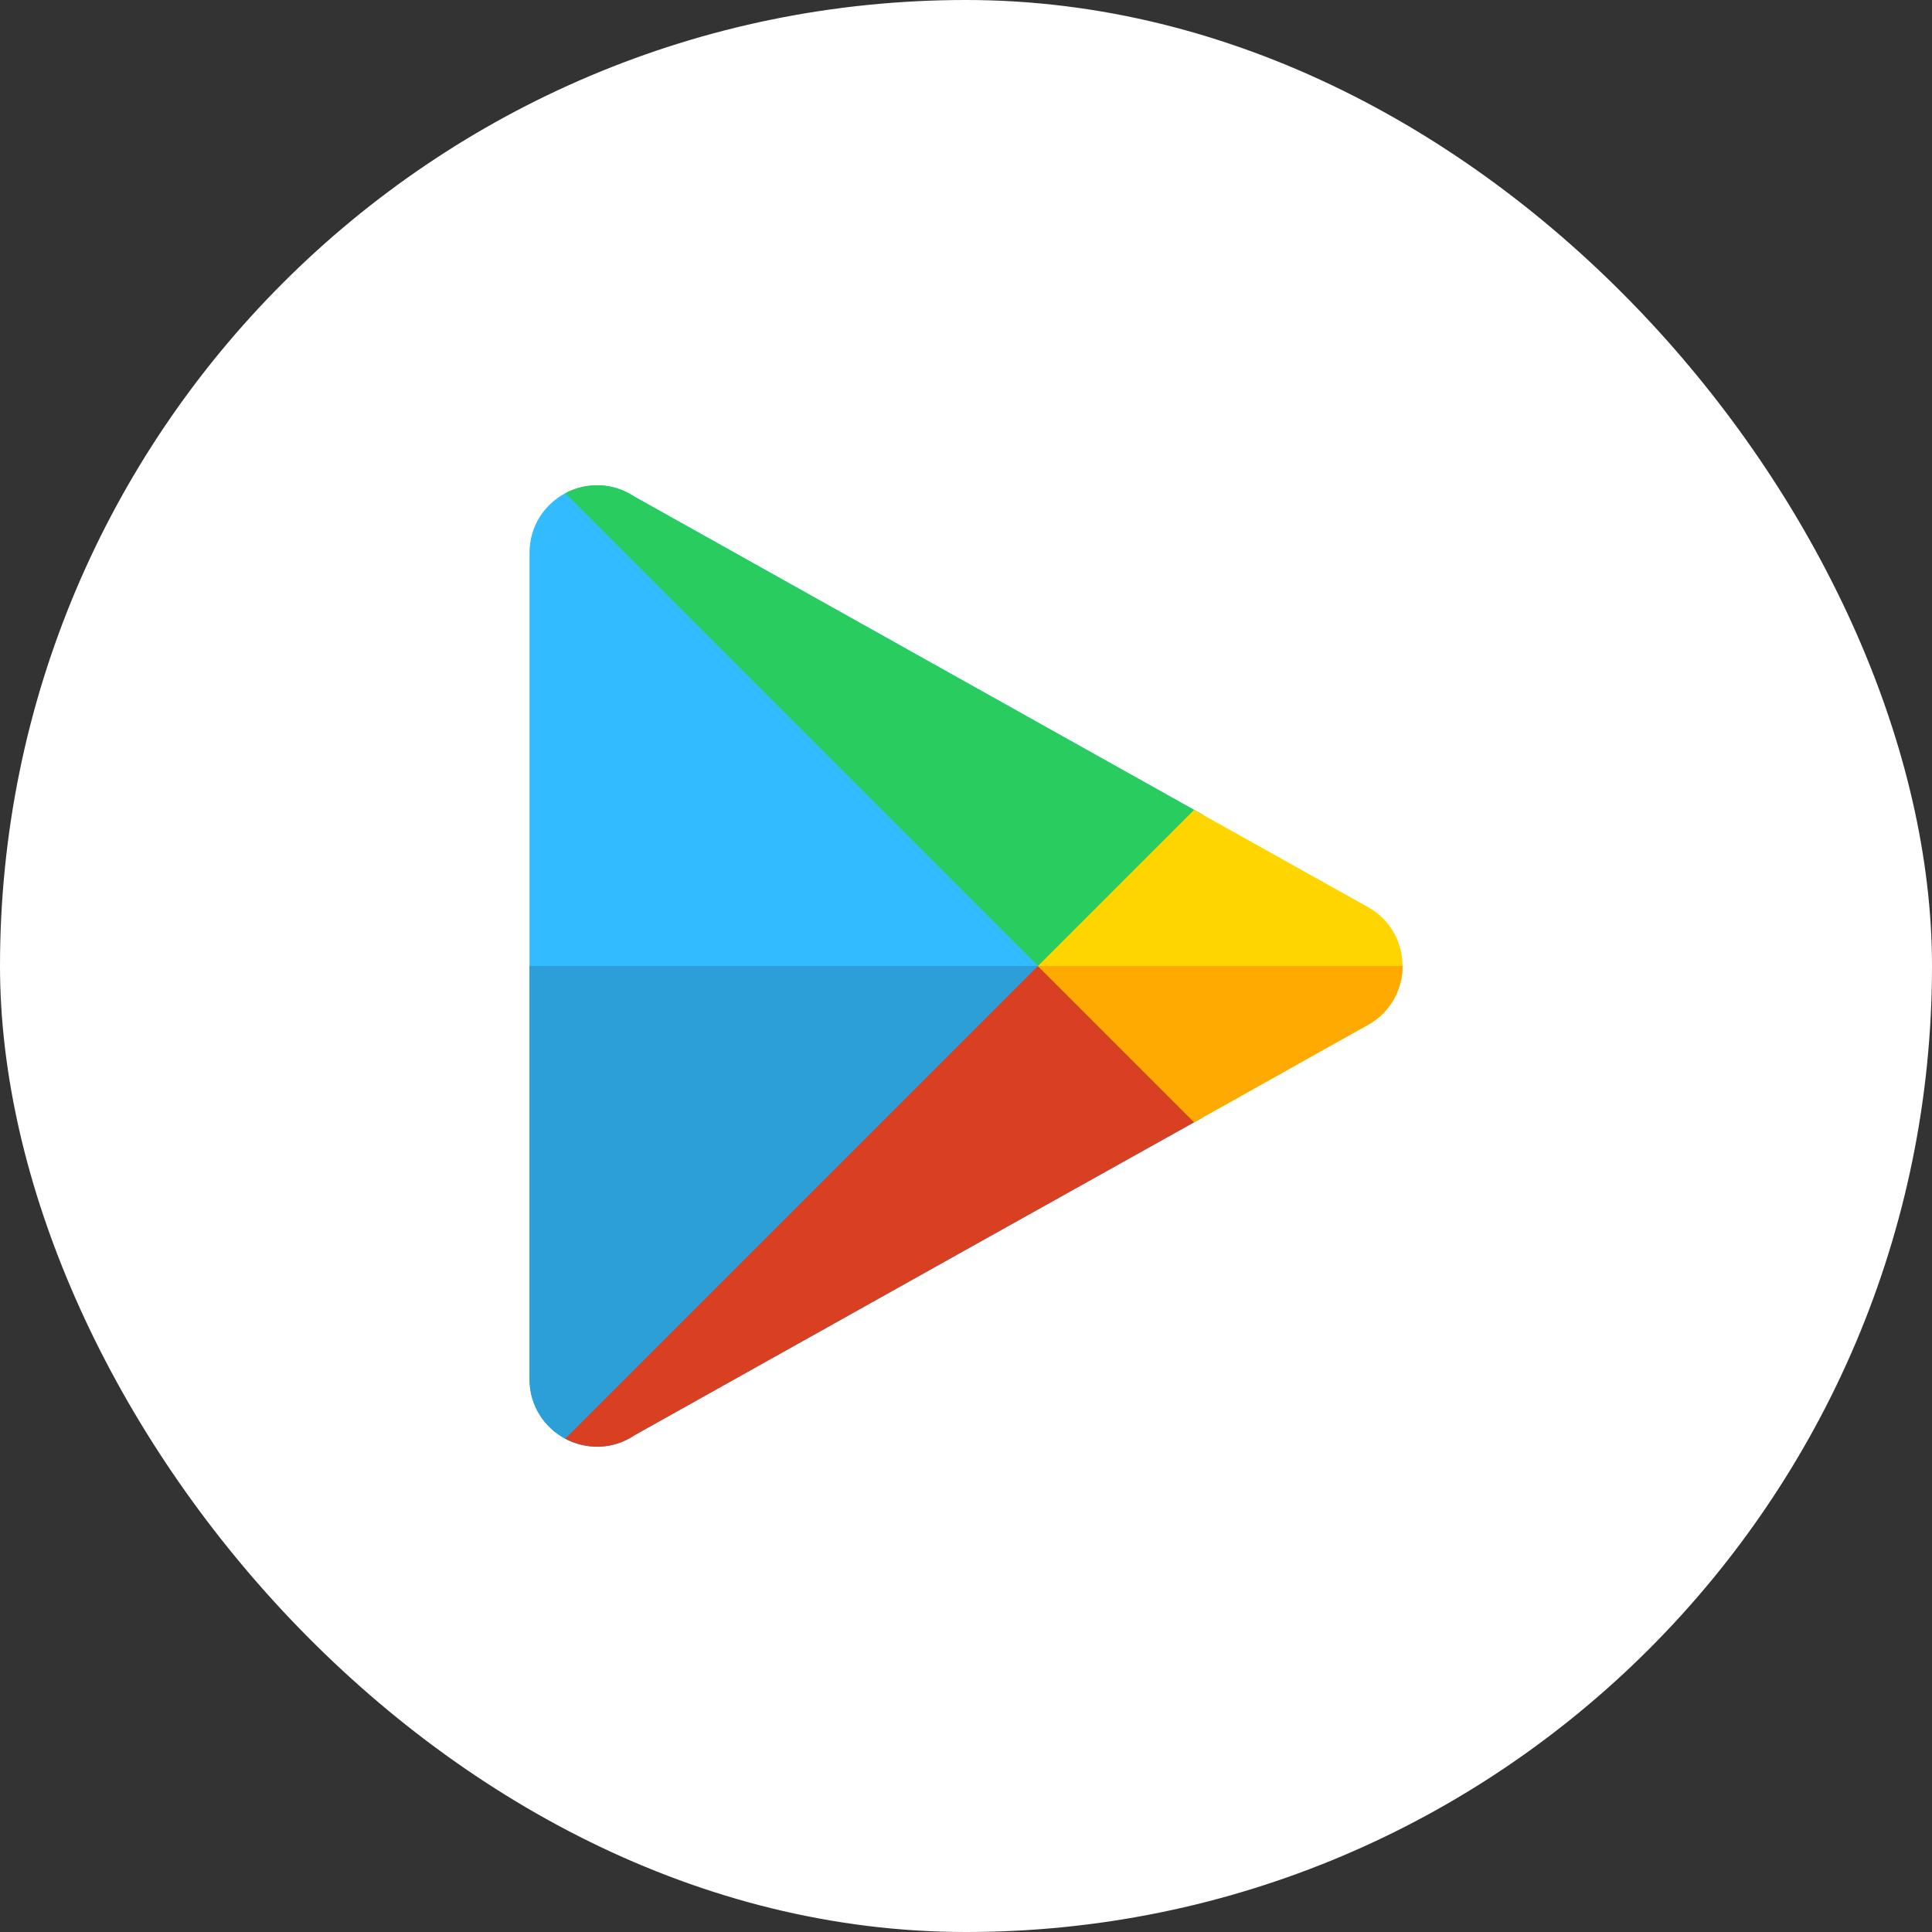 <svg width="40" height="40" viewBox="0 0 40 40" fill="none" xmlns="http://www.w3.org/2000/svg">
<rect x="0" y="0" width="40" height="40" fill="#333333" stroke="none"/>
<rect width="40" height="40" rx="20" fill="white"/>
<g clip-path="url(#clip0_1257_503)">
<path d="M24.915 16.876C22.602 15.582 18.891 13.505 13.134 10.282C12.745 10.025 12.299 9.992 11.913 10.122L21.791 20L24.915 16.876Z" fill="#32BBFF"/>
<path d="M11.912 10.123C11.84 10.147 11.769 10.177 11.702 10.212C11.276 10.443 10.963 10.886 10.963 11.447V28.553C10.963 29.114 11.276 29.557 11.702 29.788C11.769 29.823 11.84 29.853 11.912 29.878L21.79 20L11.912 10.123Z" fill="#32BBFF"/>
<path d="M21.791 20L11.913 29.878C12.299 30.009 12.746 29.978 13.134 29.718C18.717 26.592 22.387 24.54 24.726 23.235C24.791 23.198 24.855 23.163 24.918 23.127L21.791 20Z" fill="#32BBFF"/>
<path d="M10.963 19.999V28.552C10.963 29.113 11.276 29.556 11.702 29.787C11.769 29.822 11.84 29.852 11.912 29.877L21.79 19.999H10.963Z" fill="#2C9FD9"/>
<path d="M13.134 10.281C12.673 9.976 12.129 9.985 11.703 10.211L21.641 20.149L24.915 16.875C22.602 15.581 18.891 13.504 13.134 10.281Z" fill="#29CC5E"/>
<path d="M21.641 19.849L11.703 29.787C12.129 30.013 12.673 30.026 13.134 29.717C18.717 26.591 22.387 24.538 24.726 23.234C24.791 23.197 24.855 23.162 24.918 23.126L21.641 19.849Z" fill="#D93F21"/>
<path d="M29.039 19.999C29.039 19.526 28.799 19.047 28.326 18.782C28.326 18.782 27.439 18.287 24.722 16.768L21.49 19.999L24.725 23.234C27.412 21.726 28.326 21.217 28.326 21.217C28.799 20.952 29.039 20.473 29.039 19.999Z" fill="#FFD500"/>
<path d="M28.326 21.216C28.799 20.951 29.039 20.473 29.039 19.999H21.49L24.725 23.234C27.413 21.725 28.326 21.216 28.326 21.216Z" fill="#FFAA00"/>
</g>
<defs>
<clipPath id="clip0_1257_503">
<rect width="19.907" height="19.907" fill="white" transform="translate(10.047 10.047)"/>
</clipPath>
</defs>
</svg>
